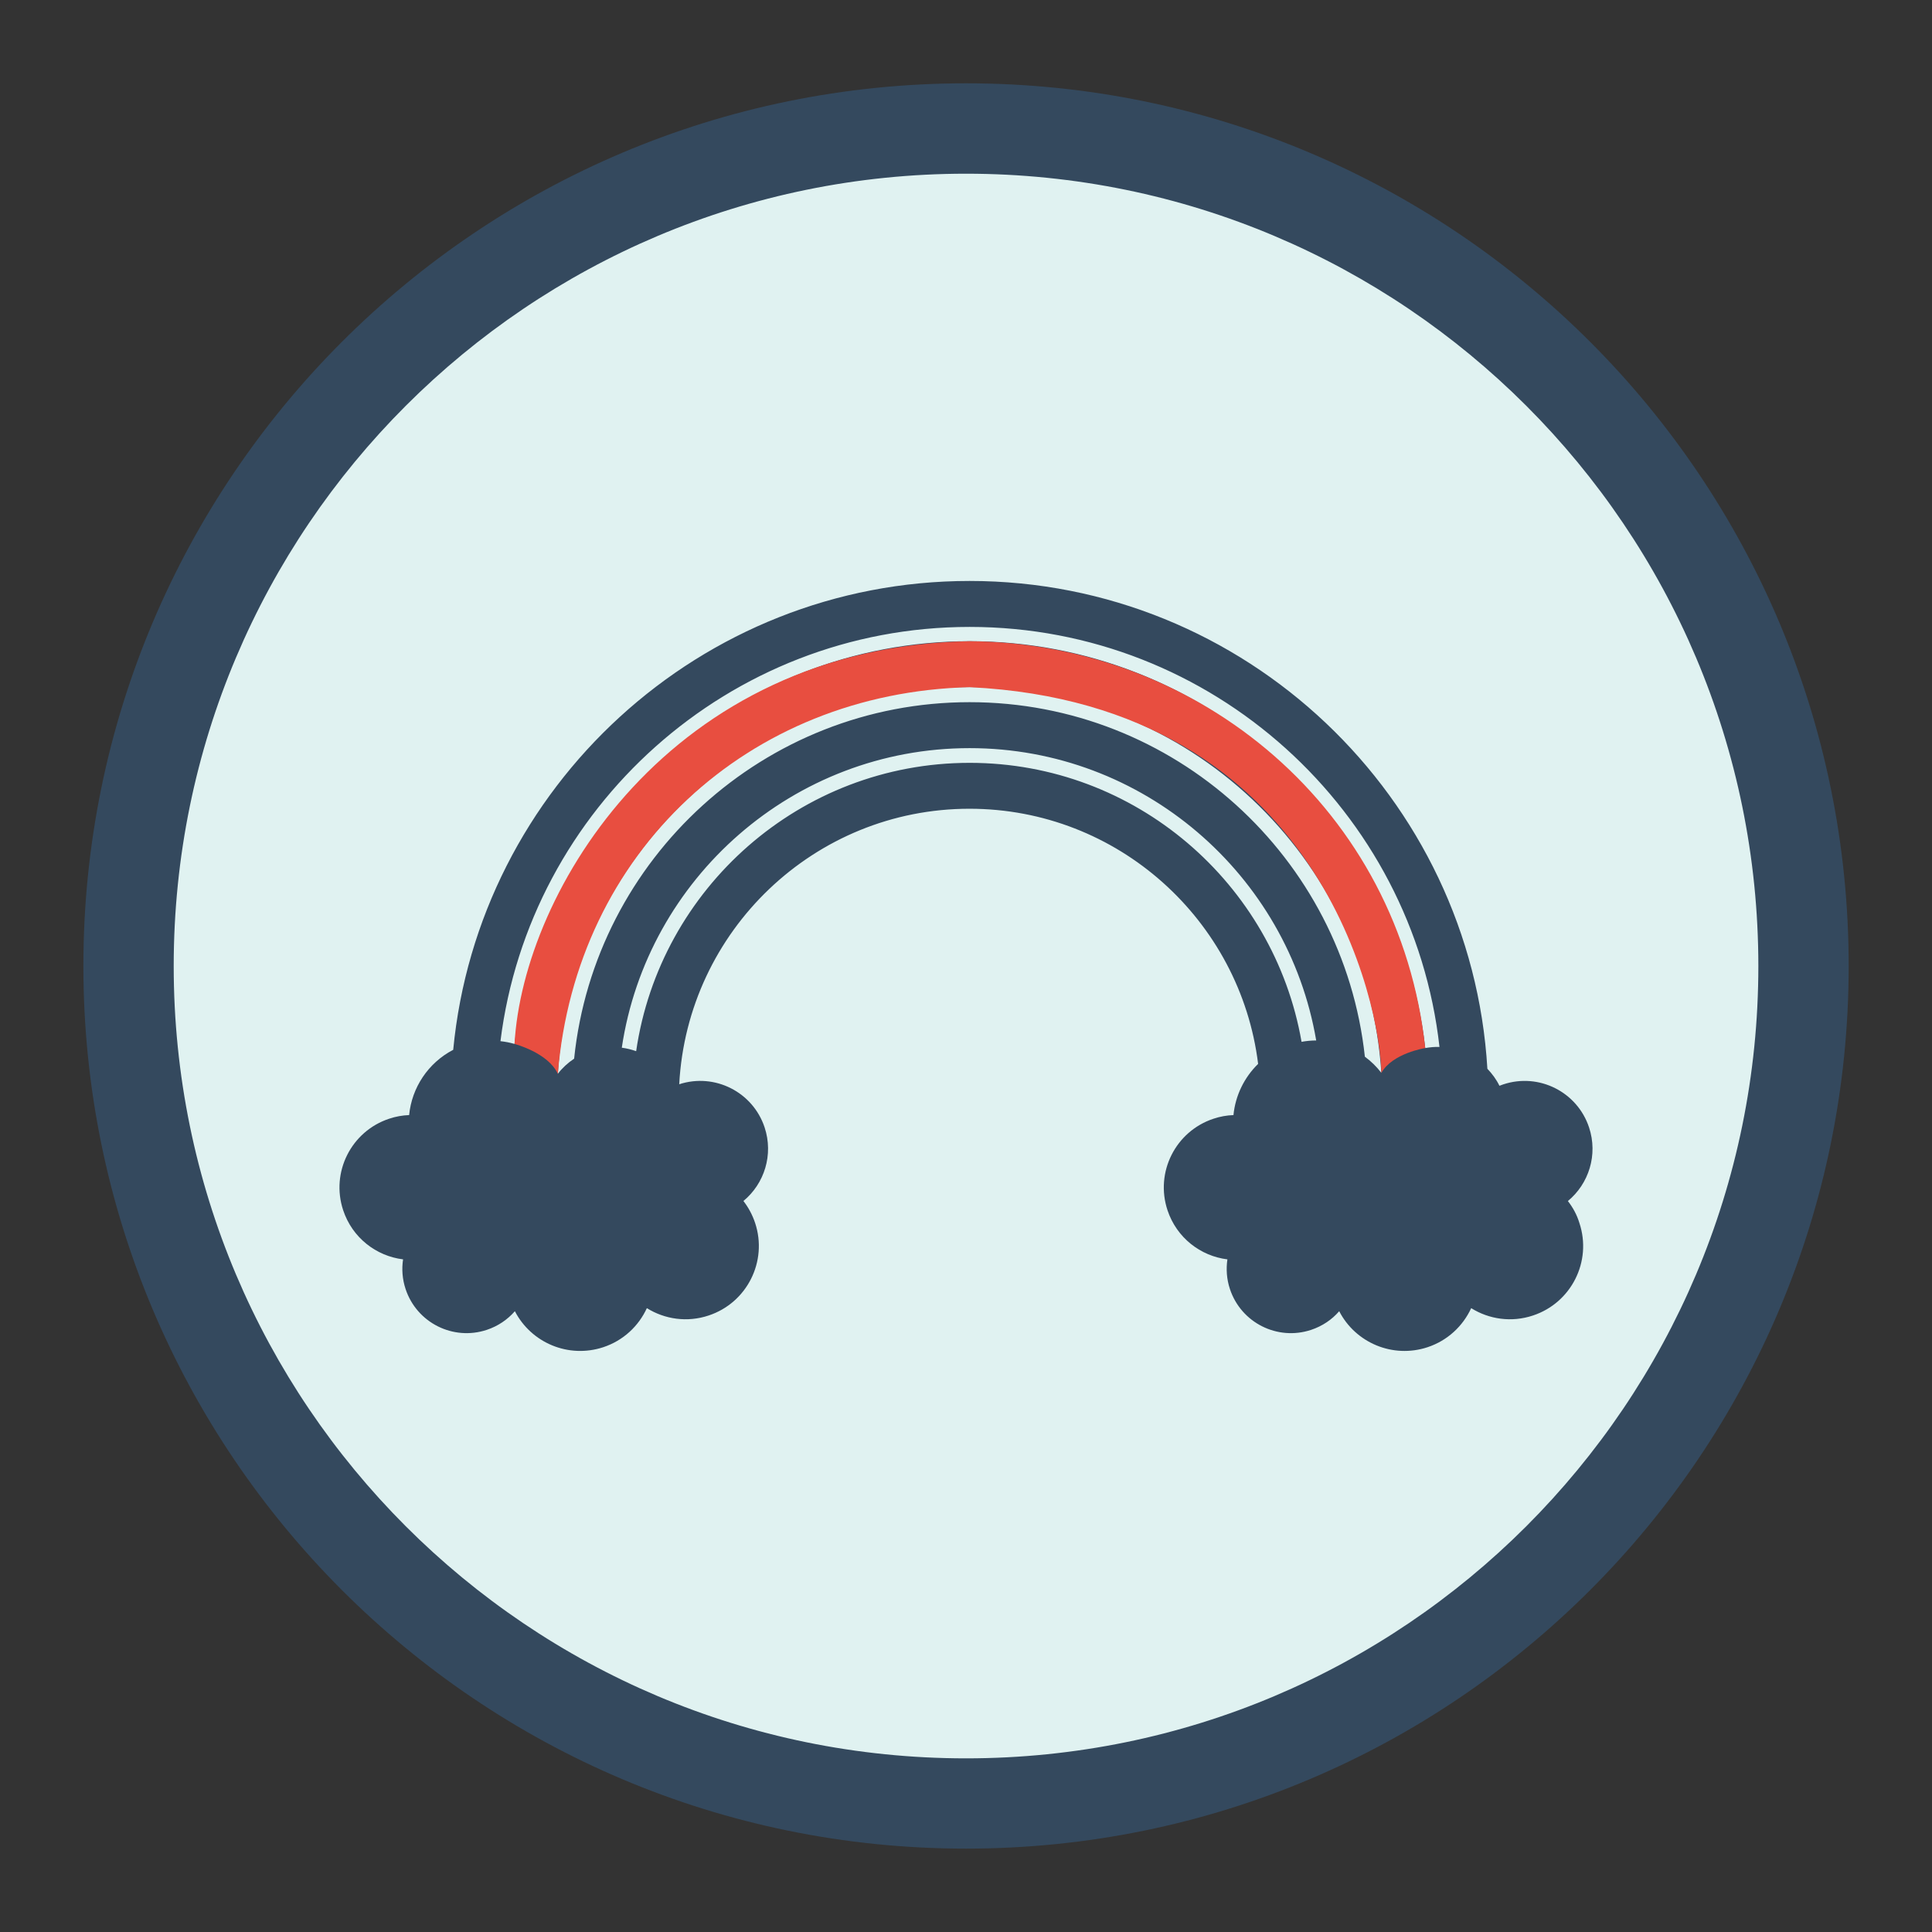 <?xml version="1.0" encoding="utf-8"?>
<!-- Generator: Adobe Illustrator 17.0.0, SVG Export Plug-In . SVG Version: 6.00 Build 0)  -->
<!DOCTYPE svg PUBLIC "-//W3C//DTD SVG 1.1//EN" "http://www.w3.org/Graphics/SVG/1.1/DTD/svg11.dtd">
<svg version="1.1" xmlns="http://www.w3.org/2000/svg" xmlns:xlink="http://www.w3.org/1999/xlink" x="0px" y="0px"
	 width="32.833px" height="32.833px" viewBox="17.509 33.667 32.833 32.833" enable-background="new 17.509 33.667 32.833 32.833"
	 xml:space="preserve">
<rect x="17.509" y="33.667" width="32.833" height="32.833" fill="#333333" stroke="none"/>
<g id="Calque_1">
	<g>
		<circle fill="#E0F2F1" cx="33.926" cy="50.083" r="13.549"/>
		<path fill="#34495E" d="M33.926,35.083c-8.284,0-15,6.716-15,15s6.716,15,15,15c8.284,0,15-6.716,15-15
			S42.21,35.083,33.926,35.083z M33.926,63.549c-7.437,0-13.465-6.029-13.465-13.465s6.029-13.465,13.465-13.465
			s13.465,6.029,13.465,13.465S41.363,63.549,33.926,63.549z"/>
	</g>
</g>
<g id="Calque_2">
	<g>
		<path fill="#34495E" d="M44.154,54.078c0.356-0.294,0.514-0.786,0.36-1.251c-0.2-0.604-0.852-0.932-1.457-0.732
			c-0.022,0.007-0.044,0.015-0.066,0.024c-0.053-0.109-0.124-0.204-0.205-0.289c-0.274-4.617-4.115-8.29-8.8-8.29
			c-4.575,0-8.347,3.503-8.775,7.968c-0.427,0.222-0.704,0.644-0.749,1.109c-0.113,0.004-0.227,0.024-0.34,0.062
			c-0.645,0.214-0.995,0.91-0.781,1.555c0.155,0.467,0.561,0.779,1.018,0.835c-0.025,0.164-0.013,0.337,0.043,0.505
			c0.19,0.573,0.808,0.883,1.38,0.693c0.192-0.064,0.353-0.175,0.477-0.317c0.277,0.537,0.91,0.807,1.502,0.612
			c0.342-0.113,0.602-0.361,0.741-0.664c0.303,0.189,0.685,0.247,1.05,0.125c0.652-0.216,1.006-0.92,0.79-1.572
			c-0.046-0.139-0.114-0.264-0.199-0.374c0.356-0.294,0.514-0.786,0.36-1.251c-0.2-0.602-0.848-0.929-1.451-0.733
			c0.139-2.605,2.295-4.682,4.933-4.682c2.521,0,4.603,1.896,4.905,4.336c-0.237,0.231-0.387,0.54-0.419,0.87
			c-0.113,0.004-0.227,0.024-0.34,0.062c-0.645,0.214-0.995,0.91-0.781,1.555c0.155,0.467,0.561,0.779,1.018,0.835
			c-0.024,0.164-0.013,0.337,0.043,0.505c0.19,0.573,0.808,0.883,1.38,0.693c0.192-0.064,0.354-0.175,0.477-0.317
			c0.277,0.537,0.91,0.807,1.501,0.612c0.342-0.113,0.602-0.361,0.742-0.664c0.303,0.189,0.684,0.247,1.05,0.125
			c0.652-0.216,1.006-0.92,0.789-1.572C44.308,54.312,44.239,54.187,44.154,54.078z M26.014,51.361
			c0.493-3.962,3.879-7.04,7.973-7.04c4.128,0,7.537,3.128,7.985,7.138c-0.08-0.003-0.161,0.005-0.242,0.019
			c-0.439-3.885-3.743-6.914-7.743-6.914c-3.976,0-7.263,2.993-7.734,6.844C26.175,51.385,26.095,51.37,26.014,51.361z
			 M39.628,51.372c-0.469-2.689-2.819-4.741-5.641-4.741c-2.877,0-5.264,2.133-5.667,4.9c-0.079-0.028-0.16-0.048-0.244-0.059
			c0.429-2.877,2.916-5.091,5.911-5.091c2.952,0,5.409,2.152,5.89,4.968C39.794,51.349,39.711,51.357,39.628,51.372z M40.704,51.625
			c-0.366-3.383-3.238-6.025-6.717-6.025c-3.49,0-6.37,2.66-6.721,6.058c-0.107,0.072-0.201,0.158-0.277,0.257
			c0.229-3.662,3.279-6.572,6.998-6.572c3.713,0,6.761,2.901,6.997,6.556C40.903,51.794,40.809,51.702,40.704,51.625z"/>
		<path fill="#E84E40" d="M26.253,51.408c0.145-2.589,2.633-6.755,7.734-6.844c3.923,0.031,7.31,2.871,7.743,6.914
			c0,0-0.56,0.087-0.746,0.423c-0.012-1.087-1.008-6.266-6.997-6.556c-3.766,0.094-6.69,2.803-6.998,6.572
			C26.826,51.557,26.253,51.408,26.253,51.408z"/>
	</g>
</g>
</svg>
